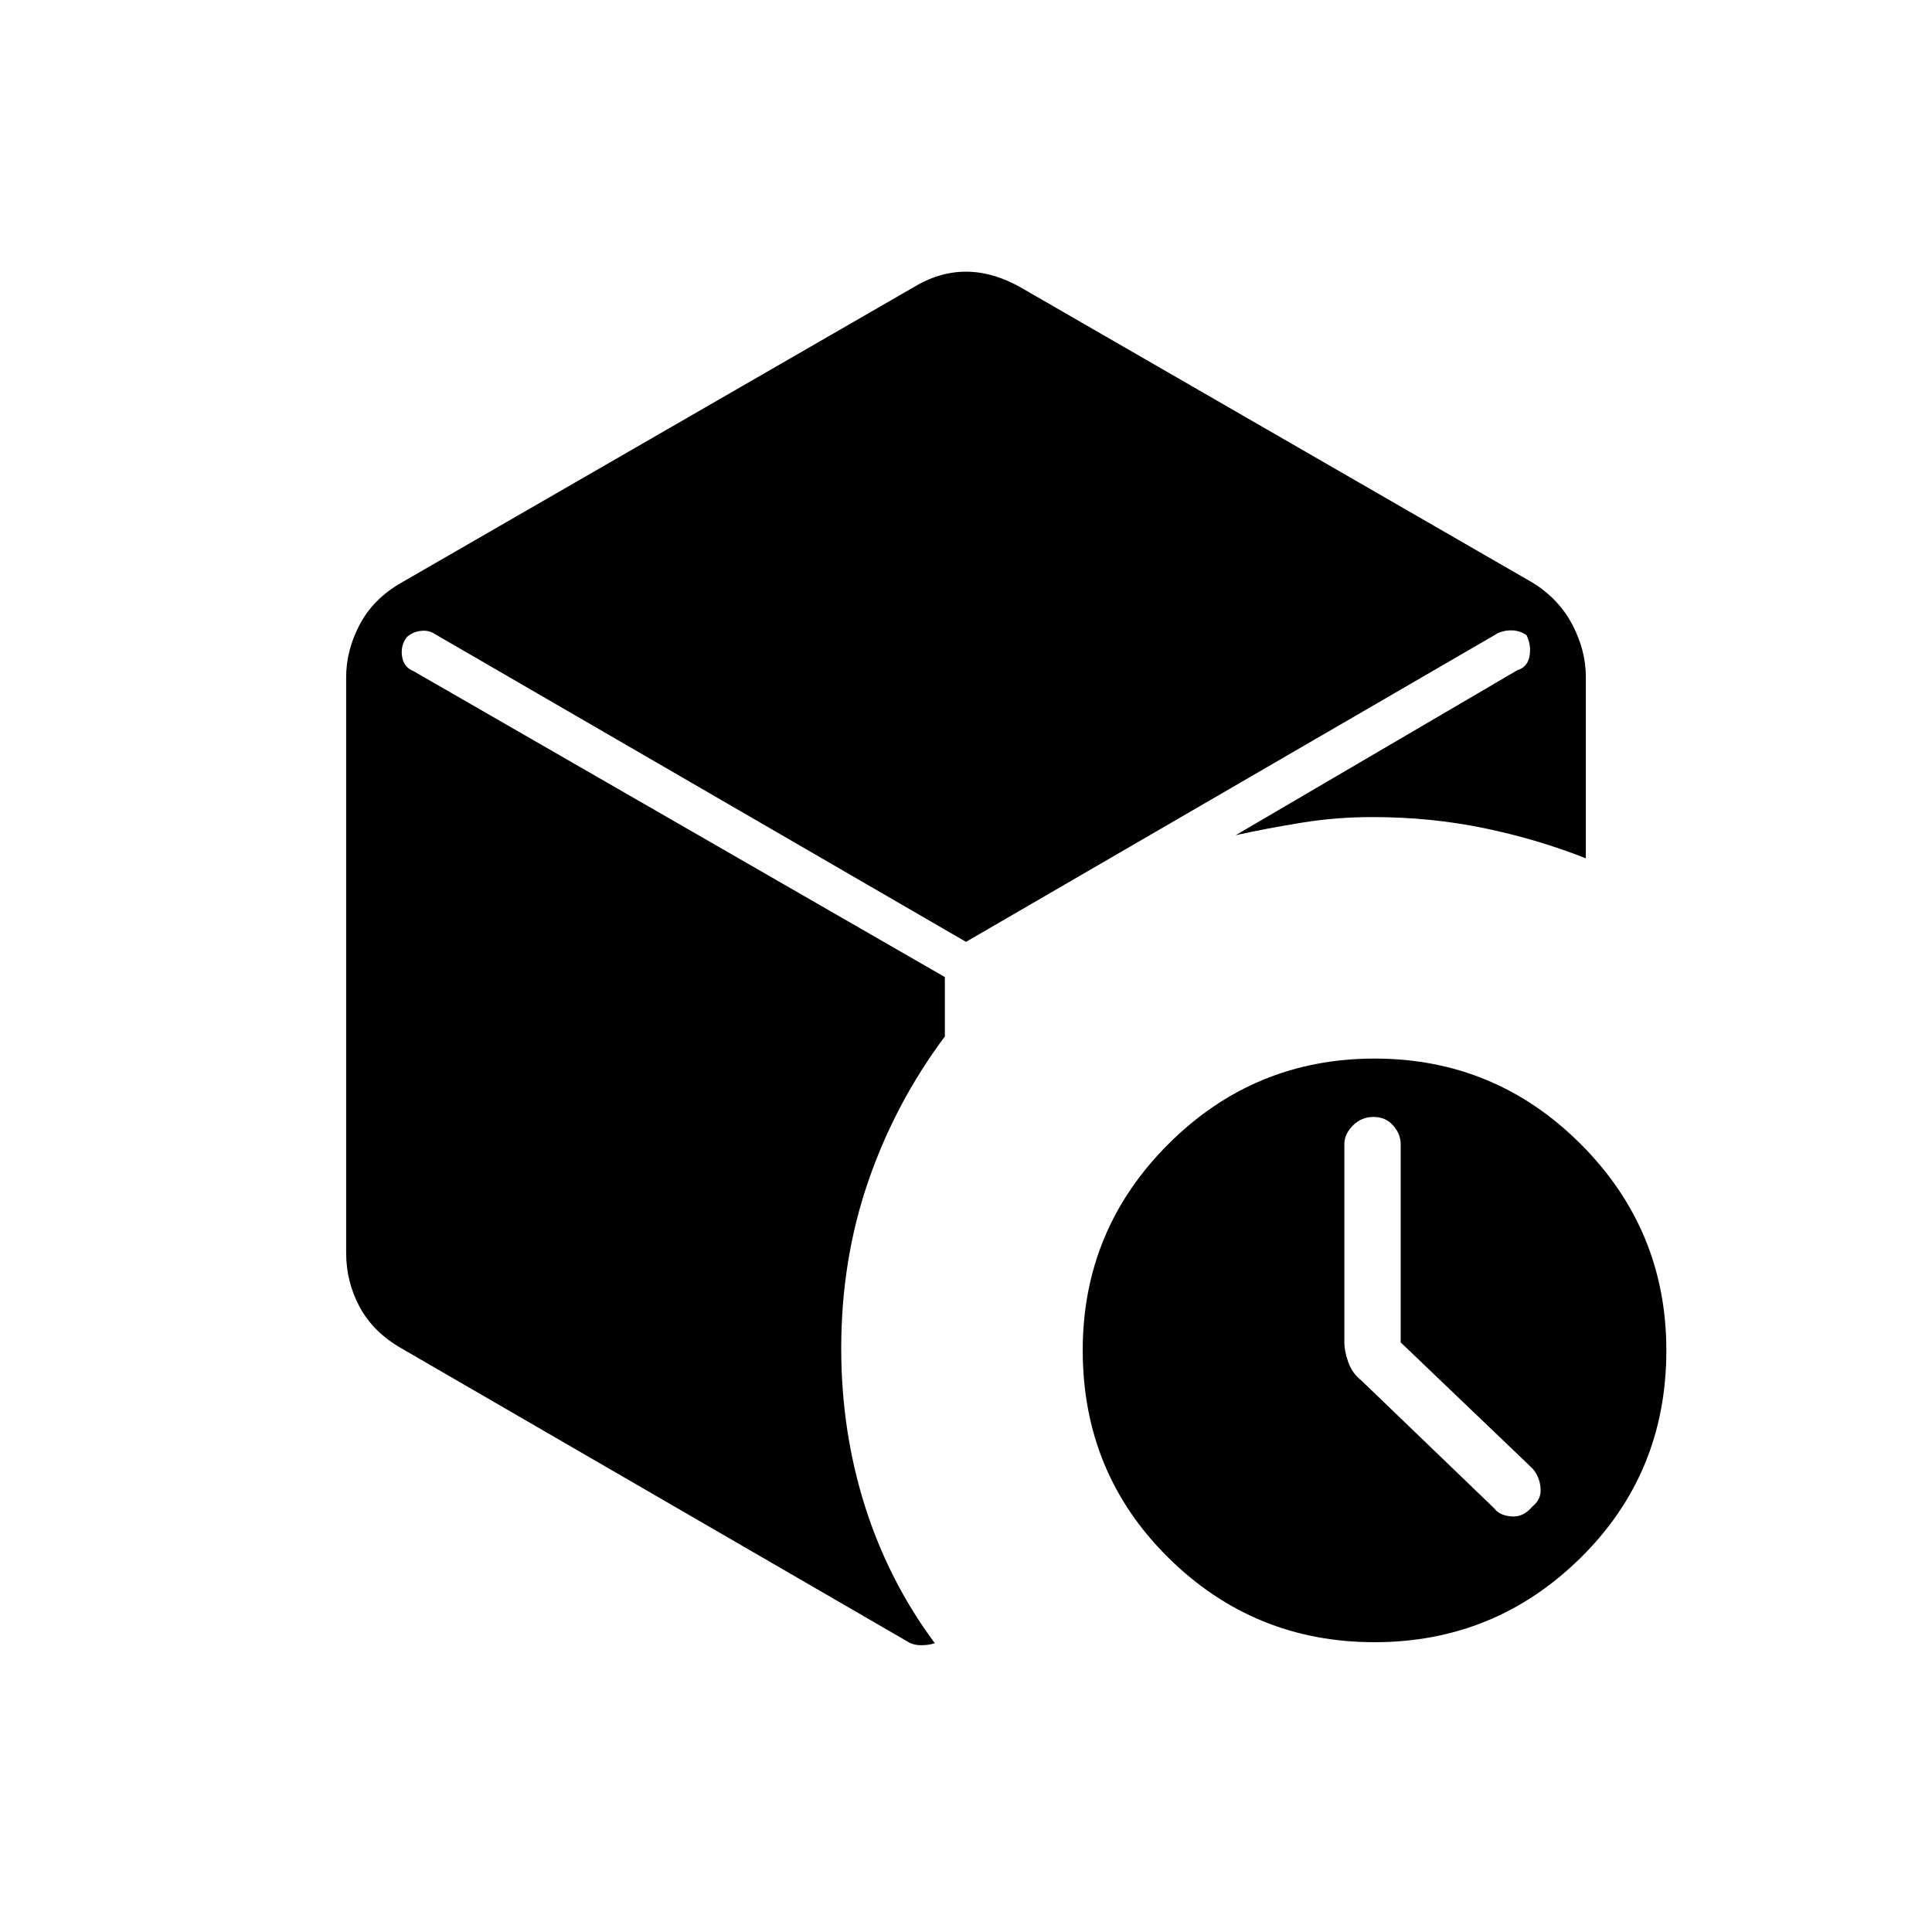 <svg xmlns="http://www.w3.org/2000/svg" height="48" viewBox="0 -960 960 960" width="48"><path d="M696-292.978V-391.5q0-5-3.75-9.25T682.5-405q-6 0-10.25 4.25T668-391.5v98.419q0 4.581 2 10.081 2 5.5 6.5 9l66 63.5q2.5 3.5 8.5 4t10.5-5q4.5-3.567 4-9.156-.5-5.588-4-9.655L696-292.978ZM453.5-817q12.967-8 26.484-8 13.516 0 27.516 8l254 146.5q13 8 19.75 20.81Q788-636.879 788-623.5v90q-24-9.5-50.554-15Q710.893-554 682-554q-17.948 0-34.974 2.75Q630-548.5 614-545l140-82q5-1.5 6-6.935 1-5.436-1.5-10.5-3-2.065-6.75-2.315t-7.25 1.25L480-492 216-645q-2.977-2-6.989-1.5-4.011.5-6.761 3-3.25 4-2.5 9.5t5.75 7.5l264 152v29.5q-24.663 33.038-38.081 72.019Q418-334 418-290q0 41.042 11.75 78.271T464.5-143.5q-3 1-6.75 1t-6.25-1.5l-252-146q-14-8-20.75-20.5t-6.75-27v-286q0-13.379 6.75-26.19 6.75-12.81 20.75-20.81l254-146.5Zm229.466 673Q623-144 580.5-186.034q-42.5-42.033-42.5-103Q538-349 580.534-391.5q42.533-42.5 102.5-42.5Q743-434 785.5-391.466q42.5 42.533 42.5 102.5Q828-228 785.466-186q-42.533 42-102.5 42Z"/></svg>